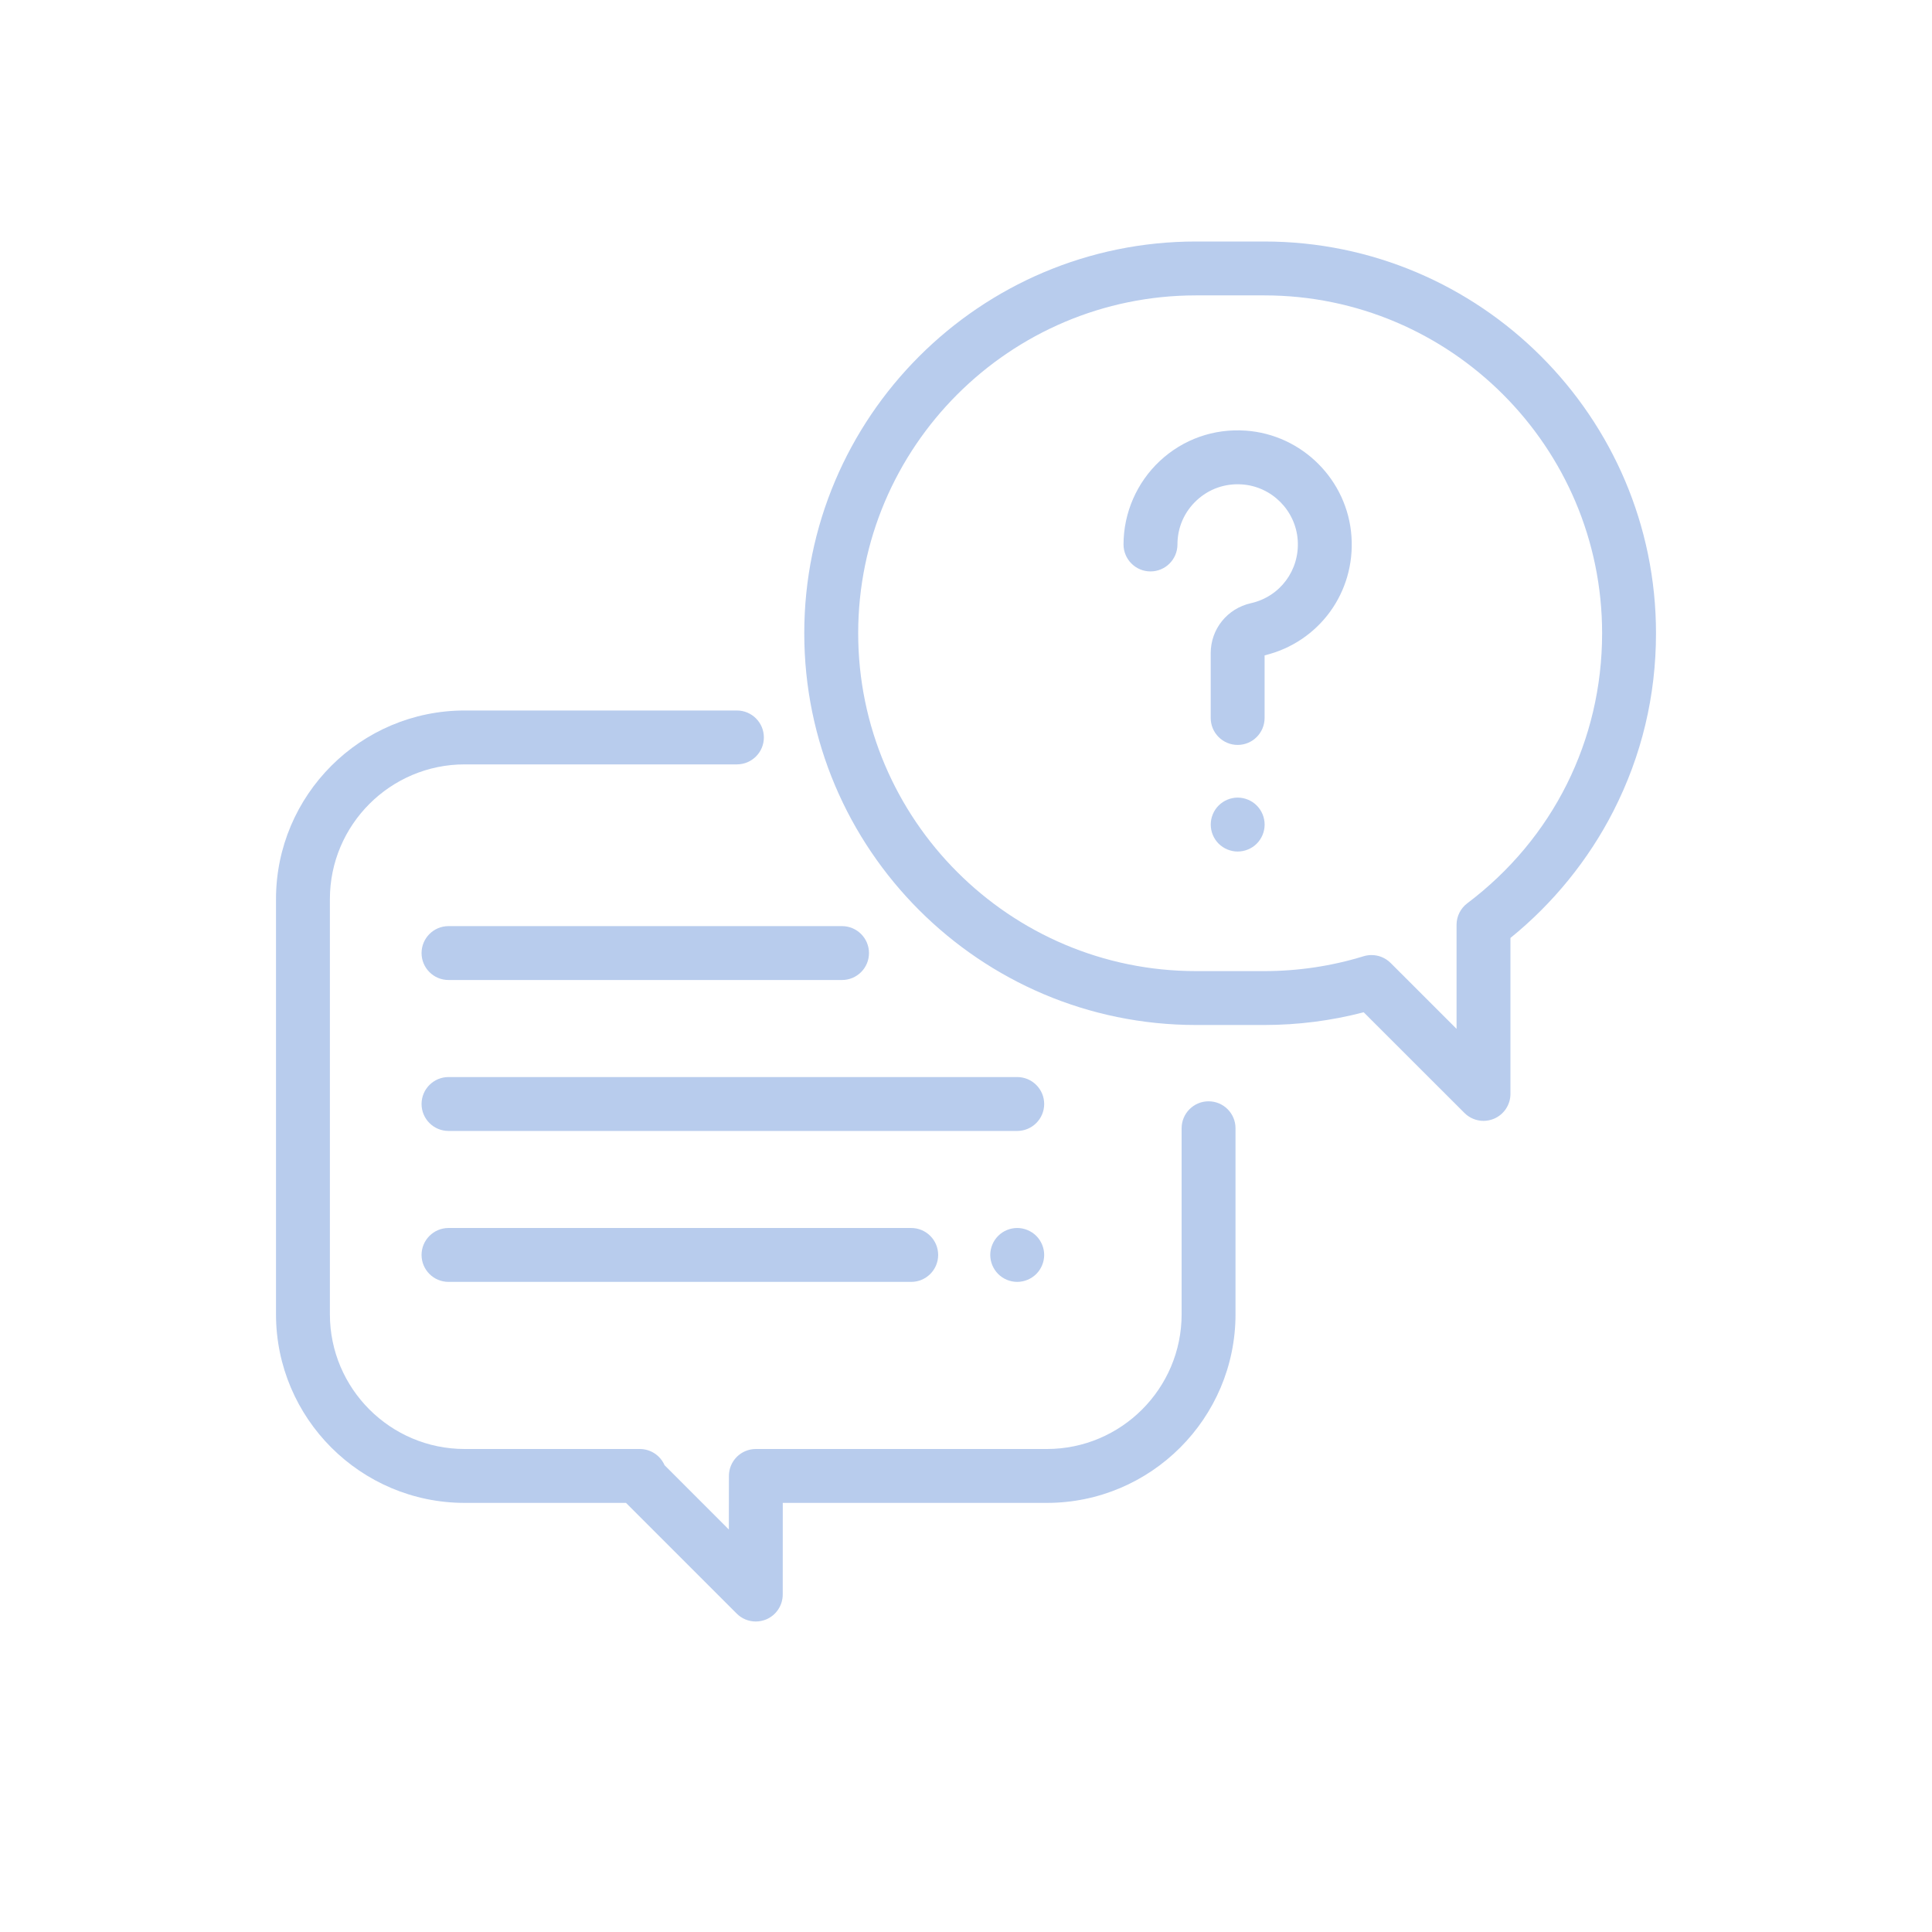 <svg width="56" height="56" viewBox="0 0 56 56" fill="none" xmlns="http://www.w3.org/2000/svg">
<path d="M35.031 31.922C34.6 31.922 34.25 32.272 34.25 32.703V38.094C34.25 40.248 32.498 42 30.344 42H21.909C21.477 42 21.128 42.349 21.128 42.781L21.126 44.334L19.262 42.469C19.141 42.192 18.865 42 18.545 42H13.469C11.315 42 9.562 40.248 9.562 38.094V26.062C9.562 23.909 11.315 22.156 13.469 22.156H21.359C21.791 22.156 22.141 21.806 22.141 21.375C22.141 20.944 21.791 20.594 21.359 20.594H13.469C10.453 20.594 8 23.047 8 26.062V38.094C8 41.109 10.453 43.562 13.469 43.562H18.145L21.354 46.771C21.503 46.921 21.703 47 21.906 47C22.007 47 22.108 46.98 22.205 46.941C22.497 46.82 22.687 46.535 22.688 46.219L22.689 43.562H30.344C33.359 43.562 35.812 41.109 35.812 38.094V32.703C35.812 32.272 35.463 31.922 35.031 31.922Z" fill="#B8CCED"/>
<path d="M36.645 7H34.668C28.406 7 23.312 12.094 23.312 18.355C23.312 24.616 28.406 29.71 34.668 29.71H36.645C37.622 29.71 38.589 29.586 39.527 29.341L42.448 32.26C42.597 32.409 42.797 32.489 43 32.489C43.101 32.489 43.202 32.469 43.299 32.429C43.591 32.308 43.781 32.023 43.781 31.707V27.187C45.018 26.186 46.045 24.921 46.766 23.508C47.585 21.902 48 20.169 48 18.355C48 12.094 42.906 7 36.645 7ZM42.53 26.182C42.334 26.33 42.219 26.561 42.219 26.806V29.822L40.307 27.911C40.158 27.763 39.959 27.683 39.755 27.683C39.678 27.683 39.601 27.694 39.525 27.717C38.595 28.003 37.626 28.148 36.645 28.148H34.668C29.268 28.148 24.875 23.755 24.875 18.355C24.875 12.956 29.268 8.562 34.668 8.562H36.645C42.045 8.562 46.438 12.956 46.438 18.355C46.438 21.459 45.013 24.312 42.53 26.182Z" fill="#B8CCED"/>
<path d="M39.173 15.549C39.061 13.913 37.742 12.595 36.107 12.482C35.179 12.418 34.295 12.731 33.617 13.363C32.95 13.987 32.566 14.868 32.566 15.781C32.566 16.213 32.916 16.563 33.348 16.563C33.779 16.563 34.129 16.213 34.129 15.781C34.129 15.292 34.326 14.839 34.684 14.505C35.041 14.172 35.508 14.007 35.999 14.041C36.861 14.1 37.555 14.794 37.615 15.656C37.675 16.526 37.104 17.295 36.258 17.484C35.572 17.638 35.093 18.234 35.093 18.933V20.81C35.093 21.242 35.443 21.592 35.874 21.592C36.306 21.592 36.655 21.242 36.655 20.81V18.996C38.23 18.616 39.286 17.175 39.173 15.549Z" fill="#B8CCED"/>
<path d="M36.427 23.348C36.282 23.203 36.081 23.119 35.875 23.119C35.669 23.119 35.468 23.203 35.323 23.348C35.177 23.494 35.094 23.695 35.094 23.901C35.094 24.107 35.177 24.309 35.323 24.454C35.468 24.599 35.669 24.682 35.875 24.682C36.081 24.682 36.282 24.599 36.427 24.454C36.573 24.308 36.656 24.107 36.656 23.901C36.656 23.695 36.573 23.494 36.427 23.348Z" fill="#B8CCED"/>
<path d="M29.484 31.219H13C12.569 31.219 12.219 31.569 12.219 32C12.219 32.431 12.569 32.781 13 32.781H29.484C29.916 32.781 30.266 32.431 30.266 32C30.266 31.569 29.916 31.219 29.484 31.219Z" fill="#B8CCED"/>
<path d="M30.037 35.823C29.891 35.677 29.69 35.594 29.484 35.594C29.279 35.594 29.077 35.677 28.932 35.823C28.787 35.968 28.703 36.169 28.703 36.375C28.703 36.581 28.787 36.782 28.932 36.927C29.077 37.073 29.279 37.156 29.484 37.156C29.69 37.156 29.891 37.073 30.037 36.927C30.182 36.782 30.266 36.581 30.266 36.375C30.266 36.169 30.182 35.968 30.037 35.823Z" fill="#B8CCED"/>
<path d="M26.412 35.594H13C12.569 35.594 12.219 35.944 12.219 36.375C12.219 36.806 12.569 37.156 13 37.156H26.412C26.843 37.156 27.193 36.806 27.193 36.375C27.193 35.944 26.843 35.594 26.412 35.594Z" fill="#B8CCED"/>
<path d="M24.406 26.844H13C12.569 26.844 12.219 27.194 12.219 27.625C12.219 28.056 12.569 28.406 13 28.406H24.406C24.838 28.406 25.188 28.056 25.188 27.625C25.188 27.194 24.838 26.844 24.406 26.844Z" fill="#B8CCED"/>
</svg>
